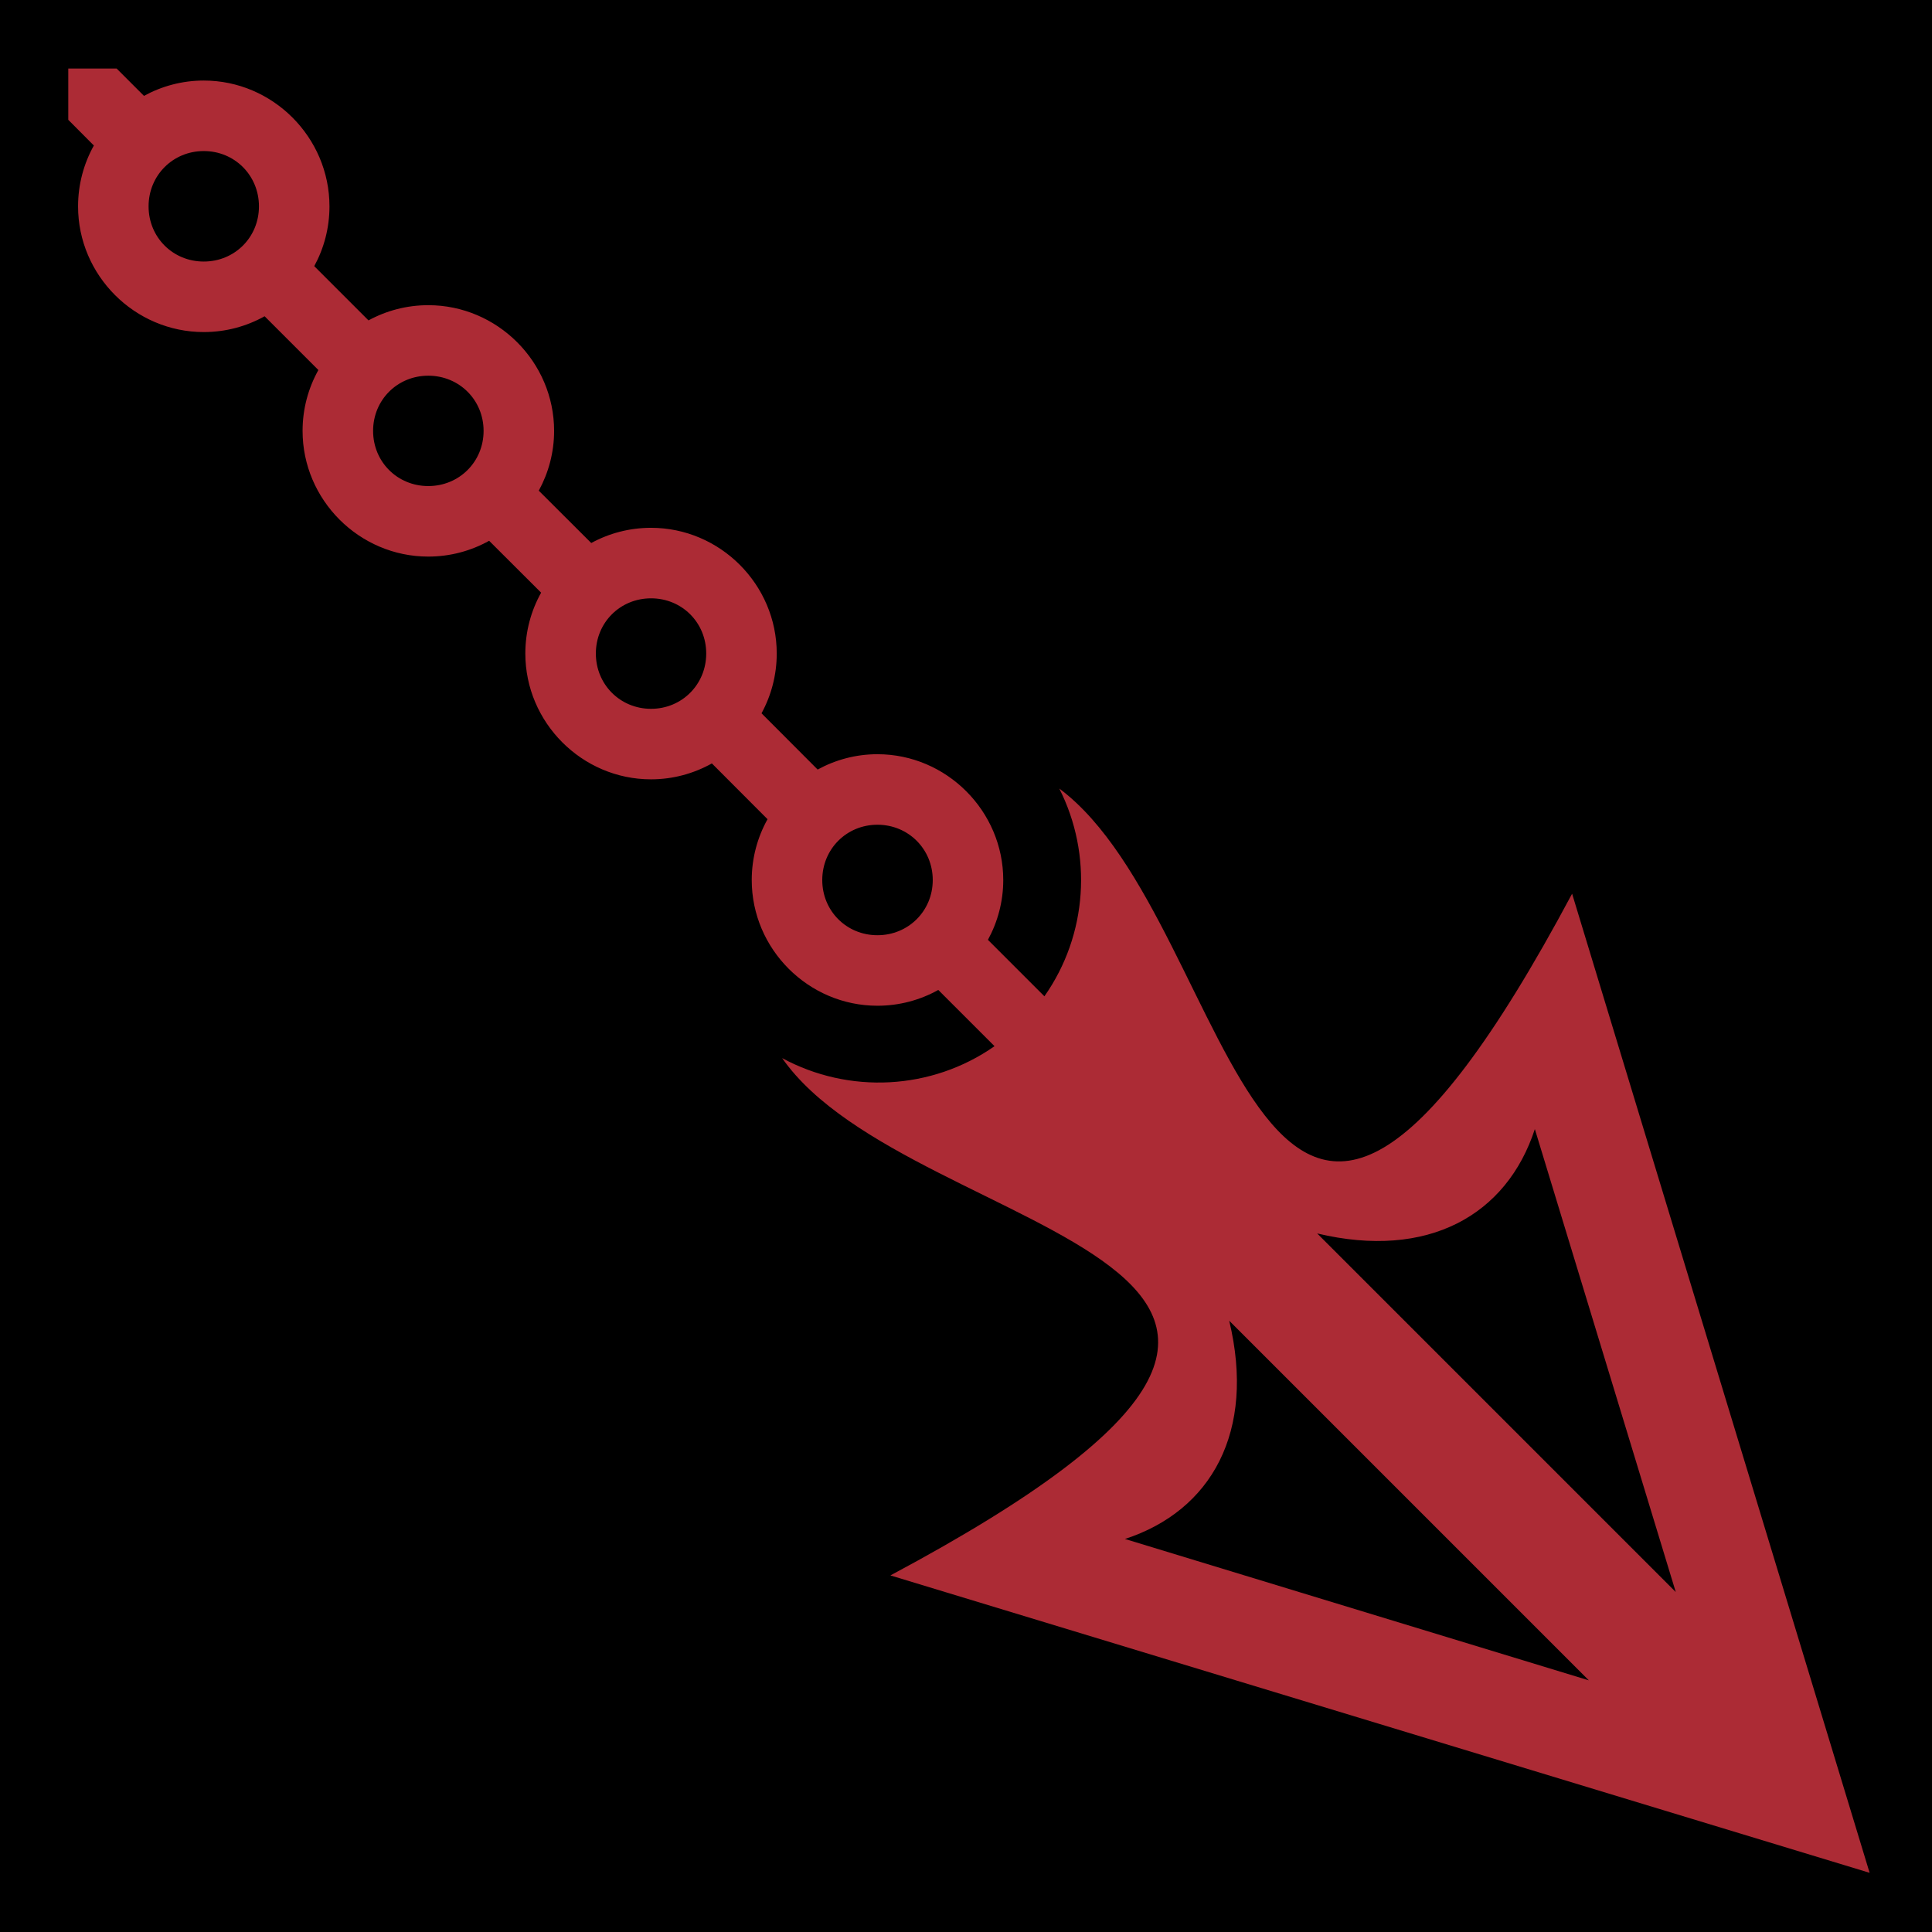 <svg style="height: 512px; width: 512px;" xmlns="http://www.w3.org/2000/svg" viewBox="0 0 512 512"><path d="M0 0h512v512H0z" fill="#000" fill-opacity="1"></path><g class="" style="" transform="translate(0,0)"><path d="M18.094 18.156V31.75l6.78 6.813c-2.67 4.788-4.186 10.295-4.186 16.124C20.688 72.98 35.706 88 54 88c5.832 0 11.34-1.515 16.125-4.188l14.25 14.25c-2.672 4.786-4.188 10.294-4.188 16.126 0 18.293 15.02 33.312 33.313 33.312 5.83 0 11.336-1.517 16.125-4.188l13.78 13.75c-2.67 4.786-4.186 10.294-4.186 16.125 0 18.294 15.017 33.344 33.31 33.344 5.834 0 11.34-1.54 16.126-4.218l14.75 14.782c-2.67 4.79-4.187 10.295-4.187 16.125 0 18.292 15.017 33.31 33.31 33.31 5.83 0 11.337-1.516 16.126-4.186l14.906 14.906c-16.72 11.7-38.614 12.733-56.28 3.156 34.39 49.475 187.846 52.137 28.687 137.094l259.5 78.813-78.845-259.47c-84.275 157.888-87.562 8.106-135.906-27.874 8.852 17.46 7.534 38.734-3.94 55.06l-14.967-14.967c2.58-4.72 4.062-10.128 4.062-15.844 0-18.294-15.05-33.345-33.344-33.345-5.716 0-11.124 1.483-15.843 4.063l-14.875-14.907c2.575-4.722 4.032-10.126 4.032-15.843 0-18.293-15.02-33.312-33.313-33.312-5.716 0-11.124 1.456-15.843 4.03l-13.906-13.874c2.58-4.718 4.064-10.126 4.064-15.843 0-18.293-15.05-33.312-33.344-33.312-5.717 0-11.125 1.456-15.844 4.03L83.28 70.532c2.576-4.718 4.032-10.126 4.032-15.843 0-18.293-15.018-33.343-33.312-33.343-5.717 0-11.125 1.483-15.844 4.062l-7.25-7.25H18.094zM54 40.03c8.194 0 14.625 6.464 14.625 14.657 0 8.194-6.432 14.626-14.625 14.626-8.194 0-14.625-6.432-14.625-14.626 0-8.193 6.43-14.656 14.625-14.656zm59.5 59.532c8.194 0 14.656 6.432 14.656 14.626 0 8.193-6.463 14.624-14.656 14.624-8.194 0-14.625-6.43-14.625-14.625 0-8.193 6.43-14.624 14.625-14.624zm59.03 59c8.196 0 14.626 6.432 14.626 14.625 0 8.194-6.432 14.657-14.625 14.657s-14.624-6.463-14.624-14.656c0-8.194 6.43-14.625 14.625-14.625zm60 60c8.196 0 14.657 6.463 14.657 14.657 0 8.192-6.463 14.624-14.656 14.624-8.193 0-14.624-6.432-14.624-14.625 0-8.195 6.43-14.657 14.625-14.657zm174.22 80.657l37.344 122.686-95.03-95.03c29.376 7.006 50.25-4.847 57.686-27.657zm-81 50.78l95.313 95.313-122.938-37.47c22.854-7.453 34.712-28.386 27.625-57.843z" fill="#ac2b35" fill-opacity="1"></path></g></svg>